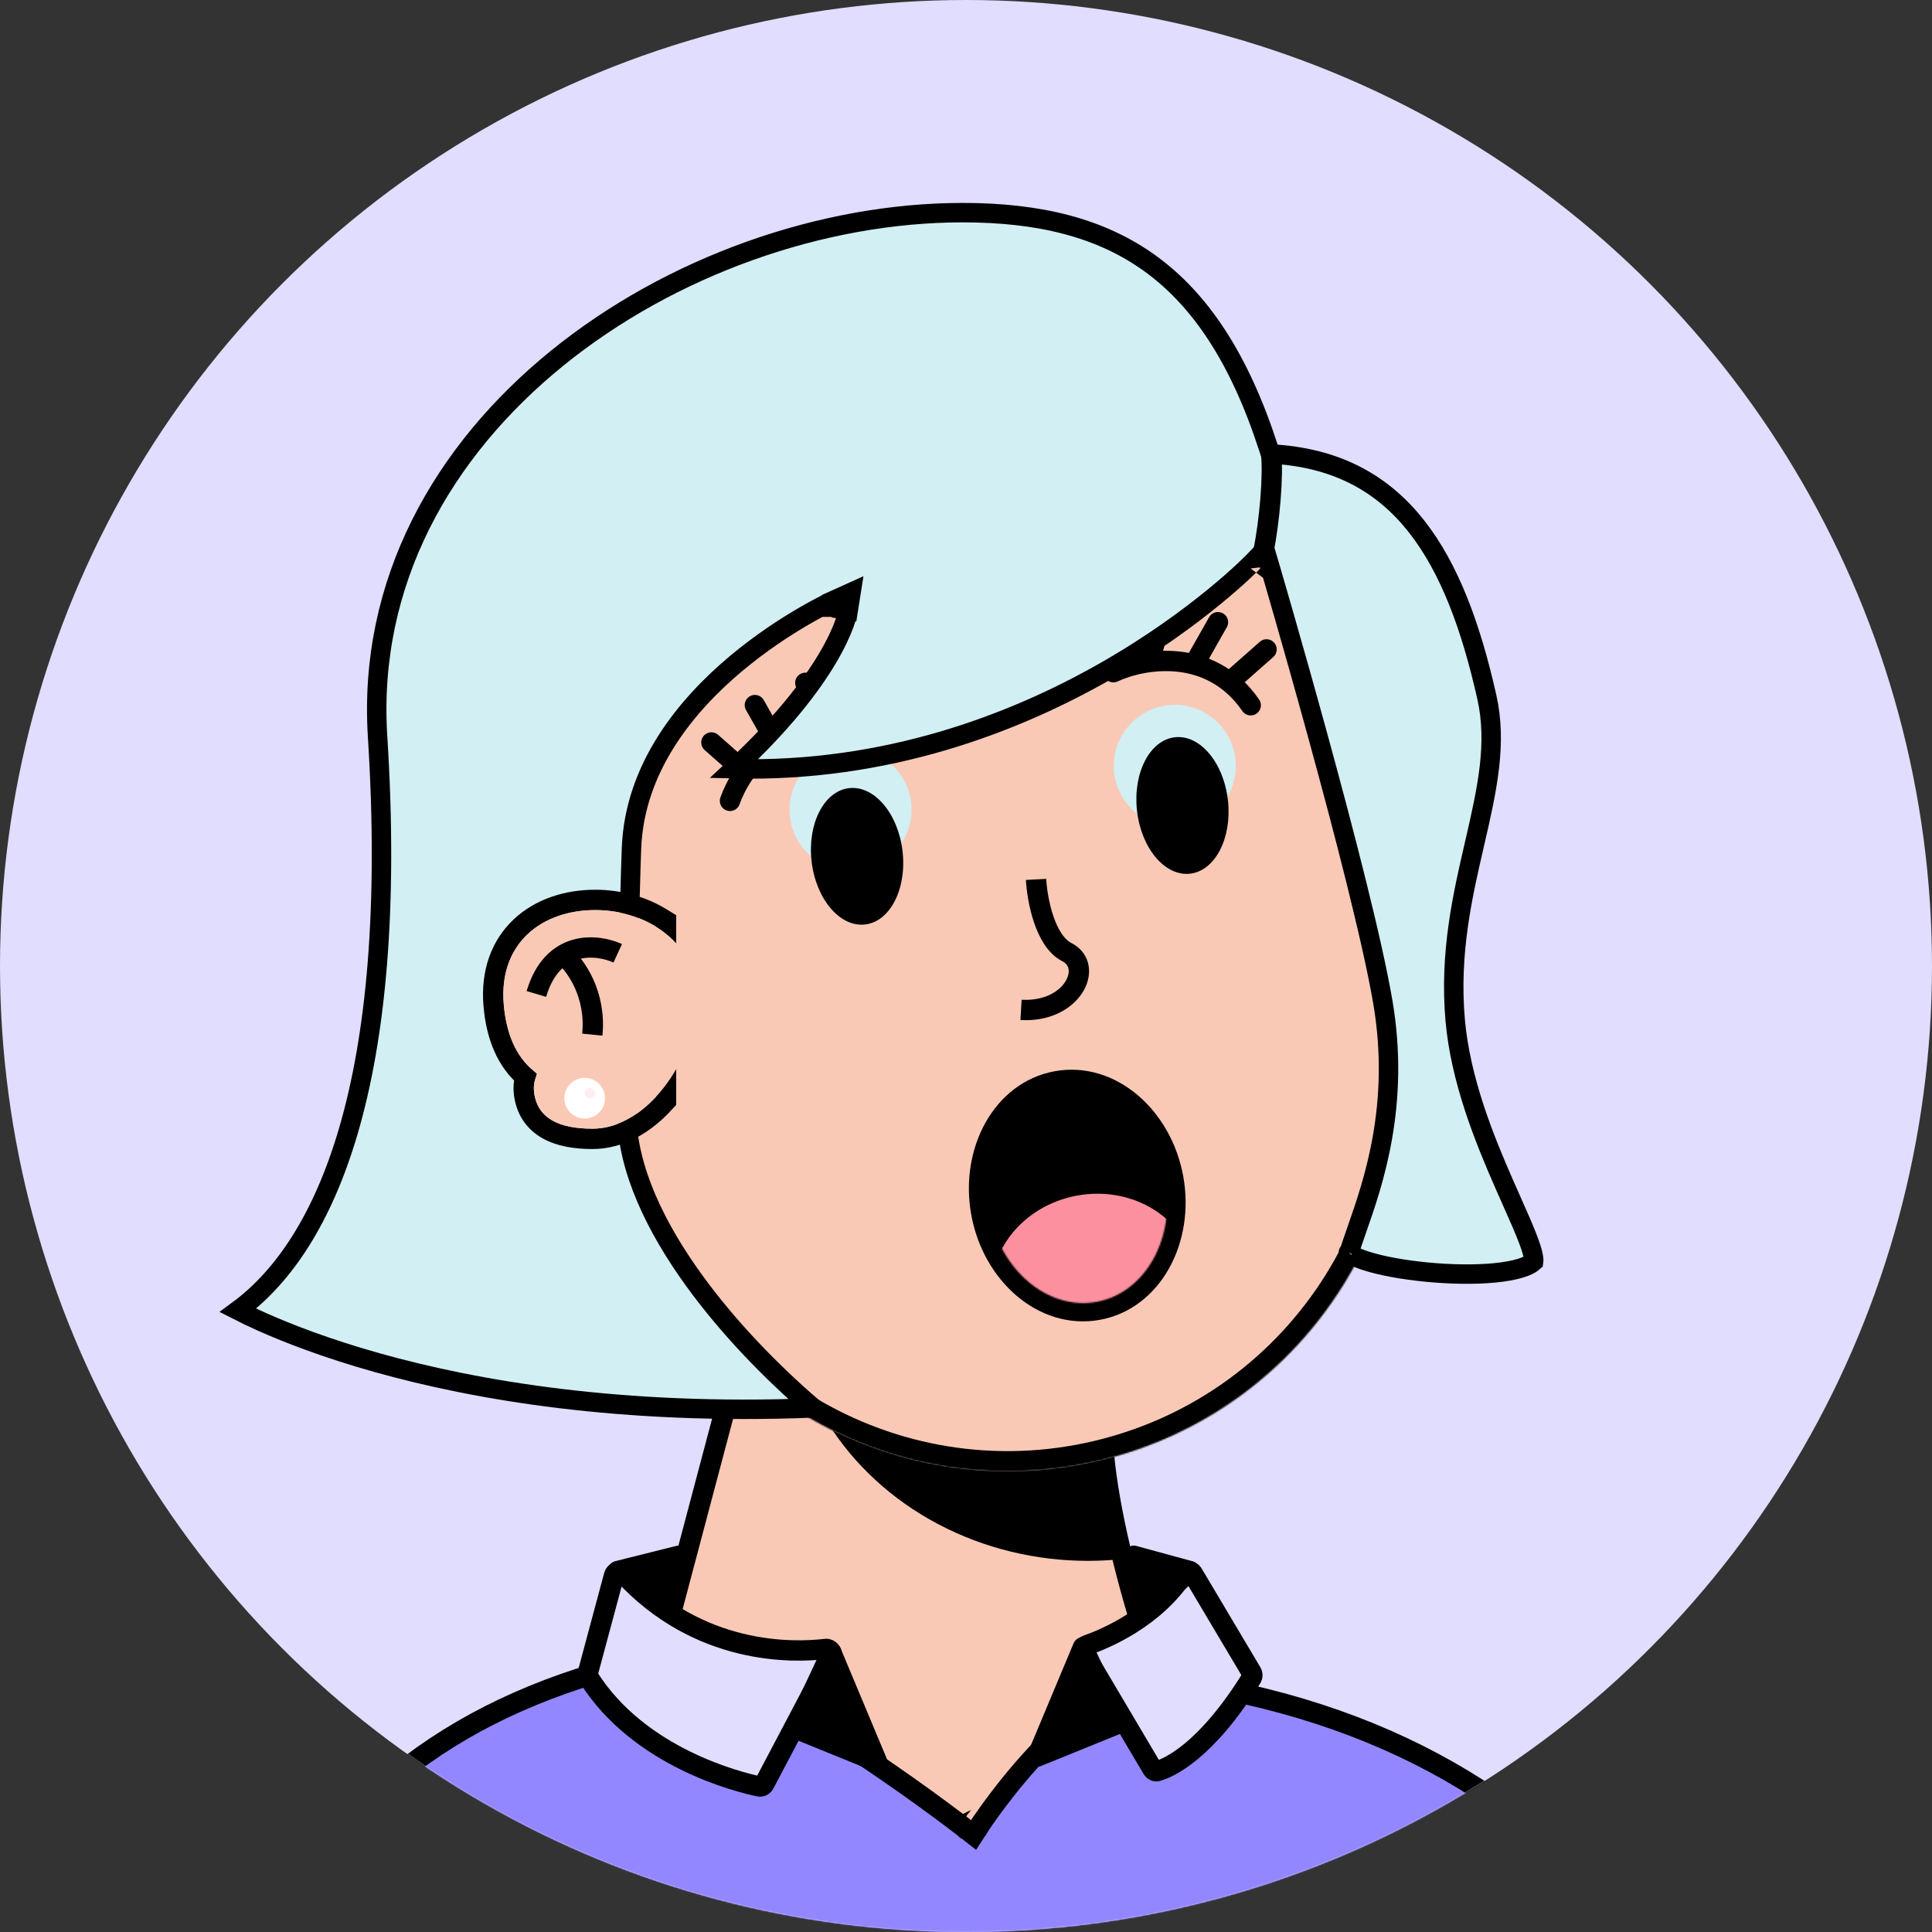 <svg width="1392" height="1392" viewBox="0 0 1392 1392" fill="none" xmlns="http://www.w3.org/2000/svg">
<rect x="0" y="0" width="1392" height="1392" fill="#333333" stroke="none"/>
<circle cx="696" cy="696" r="696" fill="#E0DDFF"/>
<mask id="mask0_65_1017" style="mask-type:alpha" maskUnits="userSpaceOnUse" x="0" y="0" width="1392" height="1392">
<circle cx="696" cy="696" r="696" fill="#FFEDEF"/>
</mask>
<g mask="url(#mask0_65_1017)">
<g clip-path="url(#clip0_65_1017)">
<path d="M893.811 1327.9C841.061 1254.63 799.79 1112.99 794.905 1042.17L543.979 934.106L439.579 1327.9H893.811Z" fill="#F9C9B6" stroke="black" stroke-width="14.653"/>
<mask id="mask1_65_1017" style="mask-type:alpha" maskUnits="userSpaceOnUse" x="439" y="934" width="455" height="431">
<path d="M893.811 1364.53C841.061 1291.27 799.79 1112.99 794.905 1042.17L543.979 934.106L439.579 1364.53H893.811Z" fill="#F9C9B6"/>
</mask>
<g mask="url(#mask1_65_1017)">
<g style="mix-blend-mode:multiply">
<ellipse cx="783.916" cy="926.78" rx="216.126" ry="197.811" fill="black"/>
</g>
</g>
<mask id="path-6-inside-1_65_1017" fill="white">
<path fill-rule="evenodd" clip-rule="evenodd" d="M1003.29 710.354C1003.19 709.929 1003.09 709.504 1002.99 709.079C1002.89 708.654 1002.78 708.23 1002.68 707.806L942.616 457.109C942.558 456.862 942.499 456.615 942.44 456.368C942.38 456.12 942.321 455.873 942.261 455.627L941.994 454.511L941.989 454.512C904.558 302.693 751.524 209.343 599.231 245.831C446.938 282.319 352.823 434.884 388.256 587.182L388.249 587.183L450.49 846.967L450.541 846.955C489.381 996.795 641.282 1088.51 792.453 1052.29C943.623 1016.07 1037.47 865.477 1004.19 714.305L1004.24 714.294L1003.29 710.354Z"/>
</mask>
<path fill-rule="evenodd" clip-rule="evenodd" d="M1003.29 710.354C1003.19 709.929 1003.09 709.504 1002.99 709.079C1002.89 708.654 1002.78 708.23 1002.68 707.806L942.616 457.109C942.558 456.862 942.499 456.615 942.44 456.368C942.38 456.12 942.321 455.873 942.261 455.627L941.994 454.511L941.989 454.512C904.558 302.693 751.524 209.343 599.231 245.831C446.938 282.319 352.823 434.884 388.256 587.182L388.249 587.183L450.49 846.967L450.541 846.955C489.381 996.795 641.282 1088.51 792.453 1052.29C943.623 1016.07 1037.47 865.477 1004.19 714.305L1004.24 714.294L1003.29 710.354Z" fill="#F9C9B6"/>
<path d="M1003.29 710.354L989.027 713.704L989.034 713.736L989.042 713.768L1003.29 710.354ZM1002.99 709.079L1017.24 705.665L1017.24 705.664L1002.99 709.079ZM1002.68 707.806L988.432 711.22L988.439 711.251L988.447 711.283L1002.68 707.806ZM942.616 457.109L928.358 460.486L928.362 460.505L928.367 460.523L942.616 457.109ZM942.261 455.627L928.012 459.041L928.016 459.059L928.021 459.078L942.261 455.627ZM941.994 454.511L956.243 451.097L952.834 436.868L938.6 440.257L941.994 454.511ZM941.989 454.512L927.762 458.02L931.242 472.133L945.382 468.766L941.989 454.512ZM599.231 245.831L602.645 260.081L602.645 260.081L599.231 245.831ZM388.256 587.182L391.687 601.427L405.822 598.022L402.527 583.861L388.256 587.182ZM388.249 587.183L384.817 572.938L370.589 576.366L373.999 590.597L388.249 587.183ZM450.49 846.967L436.241 850.381L439.654 864.627L453.901 861.217L450.49 846.967ZM450.541 846.955L464.725 843.278L461.117 829.357L447.131 832.704L450.541 846.955ZM792.453 1052.29L789.039 1038.04L789.039 1038.04L792.453 1052.29ZM1004.19 714.305L1000.78 700.056L986.788 703.407L989.88 717.455L1004.19 714.305ZM1004.24 714.294L1007.65 728.544L1021.9 725.13L1018.48 710.88L1004.24 714.294ZM1017.56 707.004C1017.45 706.558 1017.35 706.112 1017.24 705.665L988.74 712.493C988.836 712.896 988.932 713.299 989.027 713.704L1017.56 707.004ZM1017.24 705.664C1017.13 705.218 1017.02 704.773 1016.91 704.328L988.447 711.283C988.545 711.687 988.643 712.09 988.74 712.493L1017.24 705.664ZM928.367 460.523L988.432 711.22L1016.93 704.392L956.865 453.695L928.367 460.523ZM956.874 453.731C956.813 453.473 956.751 453.213 956.689 452.953L928.19 459.782C928.246 460.016 928.302 460.251 928.358 460.486L956.874 453.731ZM956.689 452.953C956.627 452.694 956.564 452.434 956.501 452.175L928.021 459.078C928.077 459.312 928.134 459.547 928.19 459.782L956.689 452.953ZM927.744 457.925L928.012 459.041L956.51 452.213L956.243 451.097L927.744 457.925ZM945.382 468.766L945.388 468.765L938.6 440.257L938.595 440.258L945.382 468.766ZM956.215 451.005C916.858 291.37 755.948 193.216 595.817 231.582L602.645 260.081C747.099 225.47 892.258 314.017 927.762 458.02L956.215 451.005ZM595.817 231.582C435.685 269.948 336.727 430.365 373.984 590.502L402.527 583.861C368.918 439.404 458.19 294.691 602.645 260.081L595.817 231.582ZM391.68 601.428L391.687 601.427L384.824 572.937L384.817 572.938L391.68 601.428ZM464.74 843.553L402.498 583.769L373.999 590.597L436.241 850.381L464.74 843.553ZM447.131 832.704L447.08 832.717L453.901 861.217L453.952 861.205L447.131 832.704ZM436.358 850.631C477.198 1008.19 636.915 1104.62 795.867 1066.54L789.039 1038.04C645.65 1072.39 501.565 985.401 464.725 843.278L436.358 850.631ZM795.867 1066.54C954.819 1028.45 1053.49 870.113 1018.5 711.155L989.88 717.455C1021.45 860.842 932.428 1003.68 789.039 1038.04L795.867 1066.54ZM1000.82 700.045L1000.78 700.056L1007.6 728.555L1007.65 728.544L1000.82 700.045ZM989.042 713.768L989.986 717.708L1018.48 710.88L1017.54 706.94L989.042 713.768Z" fill="black" mask="url(#path-6-inside-1_65_1017)"/>
</g>
<path d="M791.195 944.479C830.892 937.295 854.149 893.427 846.061 848.732C837.972 804.038 800.816 771.103 761.118 778.288C721.42 785.472 698.163 829.34 706.252 874.035C714.34 918.729 751.497 951.663 791.195 944.479Z" fill="black" stroke="black" stroke-width="13.155"/>
<mask id="mask2_65_1017" style="mask-type:alpha" maskUnits="userSpaceOnUse" x="711" y="783" width="131" height="156">
<ellipse cx="776.156" cy="861.383" rx="64.463" ry="77.868" transform="rotate(-10.258 776.156 861.383)" fill="#171921"/>
</mask>
<g mask="url(#mask2_65_1017)">
<ellipse cx="788.099" cy="927.364" rx="74.013" ry="67.053" transform="rotate(-10.258 788.099 927.364)" fill="#FC909F"/>
</g>
<circle cx="612.794" cy="583.405" r="43.958" transform="rotate(-6.276 612.794 583.405)" fill="#D2EFF3"/>
<ellipse cx="617.52" cy="616.972" rx="32.968" ry="49.453" transform="rotate(-6.776 617.52 616.972)" fill="black"/>
<circle cx="846.427" cy="551.799" r="43.958" transform="rotate(-6.276 846.427 551.799)" fill="#D2EFF3"/>
<ellipse cx="851.962" cy="580.34" rx="32.968" ry="49.453" transform="rotate(-6.276 851.962 580.34)" fill="black"/>
<path d="M802.232 484.323C822.99 474.555 871.832 465.641 901.137 508.134" stroke="black" stroke-width="14.653" stroke-linecap="round"/>
<path d="M525.953 577.026C533.538 555.375 561.42 514.294 612.267 523.183" stroke="black" stroke-width="14.653" stroke-linecap="round"/>
<path d="M535.093 554.815L512.57 534.937" stroke="black" stroke-width="14.653" stroke-linecap="round"/>
<path d="M890.005 487.777L912.527 467.898" stroke="black" stroke-width="14.653" stroke-linecap="round"/>
<path d="M558.717 534.142L543.893 508.014" stroke="black" stroke-width="14.653" stroke-linecap="round"/>
<path d="M862.717 474.43L877.541 448.302" stroke="black" stroke-width="14.653" stroke-linecap="round"/>
<path d="M588.301 520.904L580.239 491.966" stroke="black" stroke-width="14.653" stroke-linecap="round"/>
<path d="M829.47 472.182L837.533 443.244" stroke="black" stroke-width="14.653" stroke-linecap="round"/>
<path d="M604.244 438.6C601.365 432.22 601.363 432.221 601.36 432.222L601.351 432.226L601.324 432.238L601.232 432.28L601.124 432.33C601.062 432.359 600.988 432.393 600.903 432.432C600.619 432.564 600.208 432.756 599.678 433.009C598.618 433.515 597.083 434.263 595.14 435.249C591.253 437.22 585.727 440.147 579.096 444.005C565.849 451.711 548.116 463.171 530.215 478.186C494.622 508.042 457.234 552.928 454.982 611.159C454.013 636.213 450.88 757.245 451.581 803.499C452.171 842.448 472.327 884.266 500.287 922.828C524.648 956.427 555.415 988.213 585.91 1014.41C447.568 1019.87 342.762 1001.72 271.936 981.853C235 971.49 207.293 960.654 188.879 952.446C181.6 949.202 175.773 946.367 171.402 944.135C204.716 919.65 232.509 877.675 250.847 815.377C270.957 747.056 279.874 653.754 272.05 530.703C264.96 419.205 319.146 325.005 401.023 258.408C482.984 191.742 592.203 153.209 693.627 153.209C748.514 153.209 793.041 163.956 828.94 190.026C864.852 216.106 893.014 258.162 913.874 322.525L915.322 326.992L920.004 327.346C965.339 330.783 997.22 349.471 1020.72 379.413C1044.48 409.678 1059.95 451.796 1071.29 502.385C1078.76 535.719 1071.49 568.611 1062.74 606.487L1062.33 608.253C1053.77 645.314 1044.24 686.544 1048.44 734.752C1052.21 778.139 1069.52 820.723 1083.92 853.469C1085.77 857.675 1087.56 861.698 1089.26 865.534C1094.3 876.845 1098.61 886.518 1101.51 894.419C1103.46 899.713 1104.59 903.715 1104.95 906.557C1105.13 908.009 1105.06 908.762 1105.01 909.077C1103.38 910.582 1100.37 912.248 1095.55 913.721C1090.53 915.254 1084.21 916.381 1076.95 917.09C1062.45 918.506 1044.93 918.176 1028.1 916.556C1011.24 914.933 995.473 912.054 984.426 908.543C978.821 906.761 974.942 904.974 972.755 903.423C972.421 903.186 972.164 902.985 971.968 902.821C973.333 898.105 975.303 892.48 977.578 885.982C989.279 852.555 1009.06 796.046 996.269 721.617C988.615 677.088 968.187 598.45 949.771 531.245C940.545 497.576 931.794 466.672 925.351 444.186C922.129 432.943 919.483 423.802 917.643 417.471C916.722 414.306 916.003 411.843 915.514 410.17C915.269 409.334 915.082 408.695 914.956 408.266L914.813 407.778L914.777 407.655L914.768 407.624L914.765 407.616C914.765 407.614 914.765 407.613 908.049 409.588L914.765 407.613L911.362 396.04L903.004 404.735L903.002 404.737L902.989 404.751L902.917 404.825C902.85 404.893 902.745 405.001 902.602 405.146C902.316 405.436 901.878 405.876 901.291 406.456C900.117 407.616 898.345 409.335 895.996 411.529C891.296 415.917 884.287 422.202 875.123 429.717C856.789 444.75 829.861 464.675 795.571 484.16C730.303 521.25 638.602 556.618 528.815 553.881C564.034 521.165 584.297 494.275 595.908 474.797C602.381 463.937 606.159 455.39 608.337 449.437C609.426 446.461 610.114 444.137 610.538 442.5C610.75 441.681 610.897 441.035 610.994 440.565C611.043 440.33 611.08 440.14 611.107 439.994C611.12 439.921 611.131 439.859 611.139 439.809L611.15 439.741L611.155 439.714L611.157 439.702C611.158 439.696 611.159 439.691 604.244 438.6ZM604.244 438.6L601.365 432.22L613.177 426.891L611.159 439.691L604.244 438.6ZM597.338 437.46C597.338 437.455 597.337 437.461 597.334 437.478L597.335 437.477L597.338 437.46ZM971.405 902.242C971.414 902.242 971.458 902.291 971.51 902.388C971.423 902.29 971.397 902.242 971.405 902.242Z" fill="#D2EFF3" stroke="black" stroke-width="14"/>
<path d="M915.79 326.021C917.622 342.505 914.691 375.473 910.295 397.452" stroke="black" stroke-width="14.653"/>
<path d="M746.485 633.615C747.23 647.691 752.705 677.871 768.642 685.989C788.564 696.136 772.946 729.774 735.652 727.617" stroke="black" stroke-width="14.653"/>
<path d="M477.918 795.313L479.874 793.205V790.329V667.609V663.509L476.379 661.365C462.702 652.971 446.069 648.379 428.883 648.379C408.221 648.379 388.878 654.78 375.099 667.776C361.166 680.917 353.649 700.13 355.645 724.082C357.59 747.423 365.426 764.601 378.422 776.016C377.354 779.676 377.039 783.622 377.534 787.774C378.96 799.747 385.012 808.374 394.366 813.689C403.281 818.756 414.692 820.547 426.847 820.547C446.918 820.547 464.517 809.752 477.918 795.313Z" stroke="black" stroke-width="14.653"/>
<path fill-rule="evenodd" clip-rule="evenodd" d="M501.75 725.249C502.012 722.861 502.146 720.435 502.146 717.979C502.146 680.552 467.322 655.706 428.883 655.706C390.444 655.706 359.283 679.516 362.946 723.474C364.984 747.934 373.737 764.032 387.308 773.722C385.153 777.472 384.21 781.878 384.809 786.908C387.113 806.256 403.63 813.221 426.846 813.221C467.526 813.221 499.712 761.768 501.75 725.249Z" fill="#F9C9B6"/>
<path d="M445.074 686.844C430.421 680.128 398.185 676.587 386.463 716.149" stroke="black" stroke-width="14.653"/>
<path d="M406.611 688.674C414.548 695.39 429.689 716.148 426.758 745.453" stroke="black" stroke-width="14.653"/>
<circle cx="421.263" cy="791.242" r="14.653" fill="white"/>
<circle cx="424.926" cy="787.579" r="3.663" fill="#FFEDEF"/>
<path d="M695.161 1317.19C695.161 1317.19 695.162 1317.19 699.663 1311.41L695.162 1317.19L701.468 1322.1L705.812 1315.39L705.813 1315.39L705.82 1315.38L705.854 1315.33C705.886 1315.28 705.936 1315.2 706.004 1315.1C706.064 1315.01 706.137 1314.9 706.224 1314.77C706.335 1314.6 706.468 1314.4 706.622 1314.17C707.173 1313.34 707.998 1312.12 709.076 1310.57C711.233 1307.45 714.399 1302.99 718.412 1297.66C726.447 1286.98 737.819 1272.88 751.209 1259.09C764.635 1245.27 779.878 1231.98 795.629 1222.74C811.441 1213.46 827.056 1208.66 841.547 1210.61C997.007 1231.57 1111.41 1300.43 1185.67 1402.99H184.53C244.238 1295.51 329.164 1227.09 466.85 1195.7C472.717 1194.36 480.695 1194.77 490.67 1197.09C500.542 1199.39 511.797 1203.42 523.935 1208.75C548.21 1219.42 575.308 1234.98 600.773 1251.1C626.199 1267.2 649.809 1283.73 667.075 1296.24C675.703 1302.5 682.737 1307.75 687.609 1311.42C690.044 1313.26 691.939 1314.71 693.221 1315.69C693.477 1315.89 693.708 1316.07 693.914 1316.23C694.226 1316.47 694.481 1316.66 694.677 1316.82C694.84 1316.94 694.963 1317.04 695.044 1317.1L695.135 1317.17L695.156 1317.19L695.161 1317.19Z" fill="#9287FF" stroke="black" stroke-width="14.653"/>
<path d="M423.507 1205.49L442.434 1135.04C443.2 1132.19 446.891 1131.38 448.884 1133.56C503.33 1193.14 572.038 1190.81 594.843 1188.07C597.938 1187.7 600.362 1191.09 598.908 1193.85L550.712 1285.25C549.973 1286.65 548.461 1287.43 546.911 1287.1C532.446 1284.09 460.376 1266.47 423.932 1208.36C423.399 1207.51 423.247 1206.46 423.507 1205.49Z" fill="#E0DDFF" stroke="black" stroke-width="14.653"/>
<path d="M901.851 1205.11L859.429 1133.75C857.989 1131.32 854.441 1131.36 852.906 1133.73C831.89 1166.09 795.644 1181 782.97 1185.41C780.69 1186.2 779.647 1188.91 780.876 1190.99L830.338 1274.56C831.076 1275.81 832.471 1276.48 833.864 1276.09C841.684 1273.86 868.518 1262.64 901.803 1208.92C902.518 1207.77 902.545 1206.28 901.851 1205.11Z" fill="#E0DDFF" stroke="black" stroke-width="14.653"/>
<path d="M631.895 1269.29L598.926 1190.53L573.284 1245.48L631.895 1269.29Z" fill="black" stroke="black" stroke-width="14.653" stroke-linejoin="round"/>
<path d="M747.284 1265.62L780.252 1186.86L805.895 1241.81L747.284 1265.62Z" fill="black" stroke="black" stroke-width="14.653" stroke-linejoin="round"/>
<path d="M489.032 1120.93L445.074 1131.92L481.705 1155.73L489.032 1120.93Z" fill="black" stroke="black" stroke-width="14.653" stroke-linejoin="round"/>
<path d="M816.884 1120.93L857.179 1131.92L831.537 1155.73L816.884 1120.93Z" fill="black" stroke="black" stroke-width="14.653" stroke-linejoin="round"/>
</g>
<defs>
<clipPath id="clip0_65_1017">
<rect width="732.632" height="1172.21" fill="white" transform="translate(329.685 157.517)"/>
</clipPath>
</defs>
</svg>
